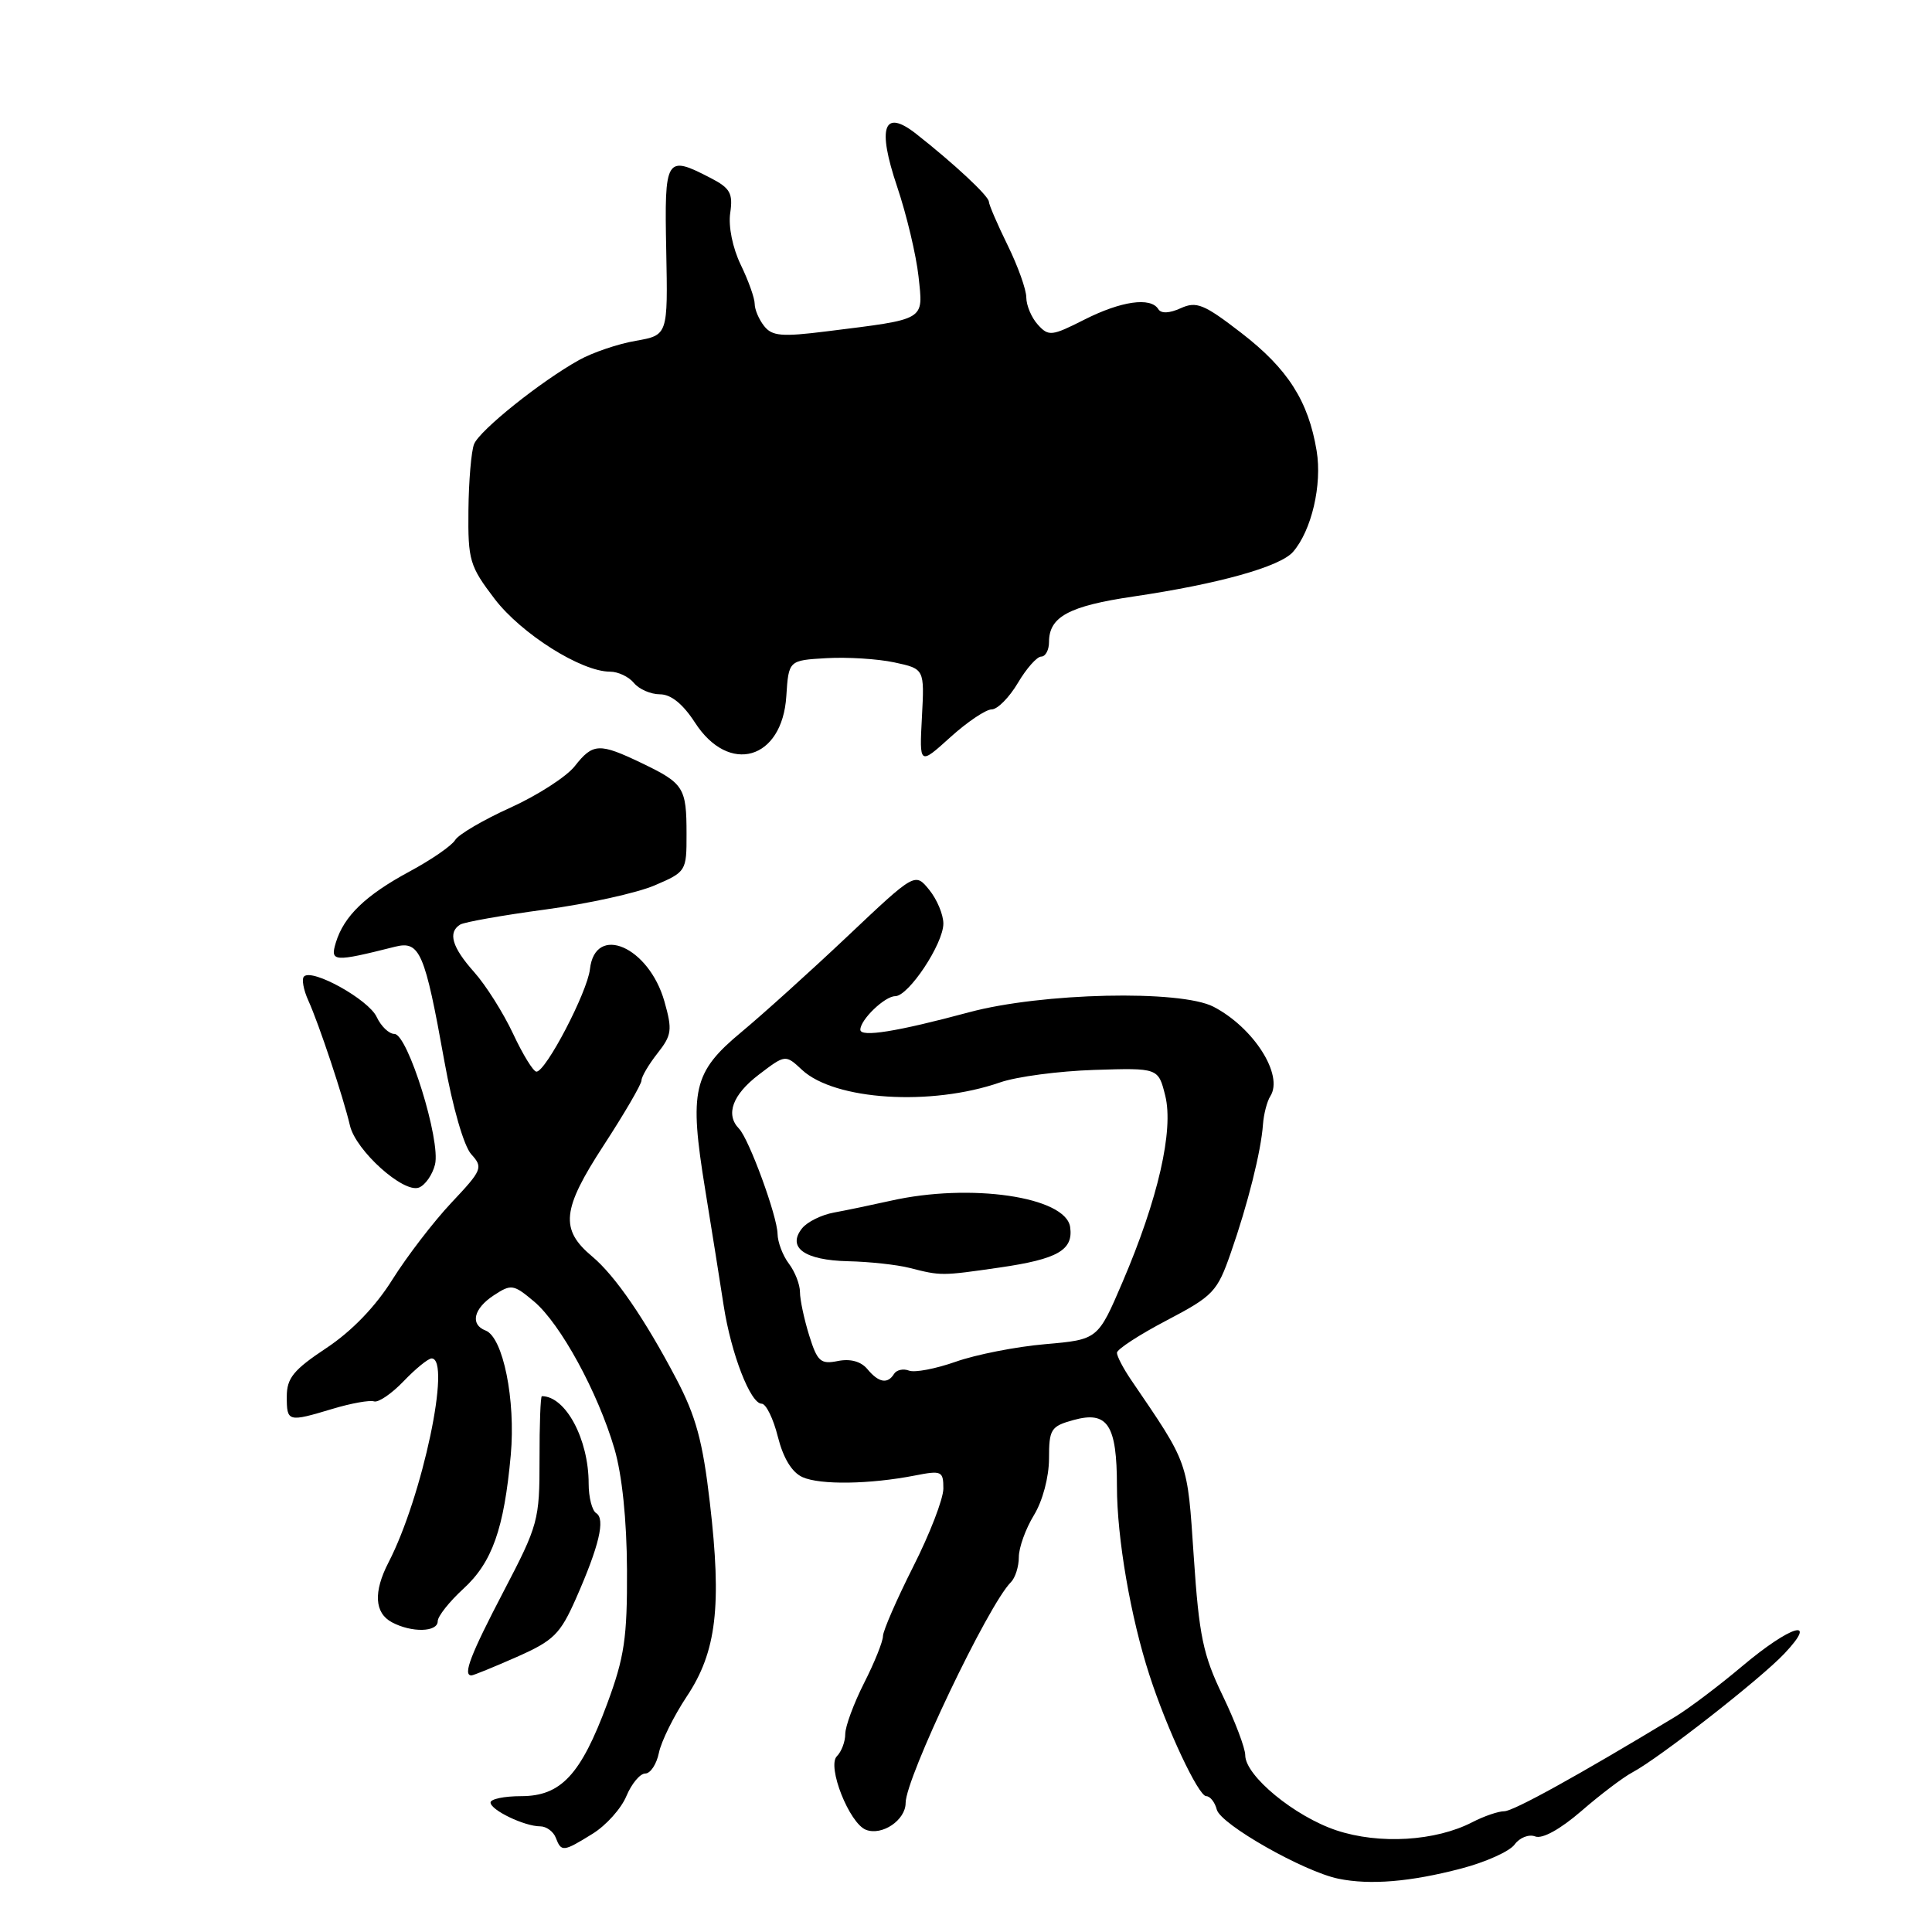 <?xml version="1.0" encoding="UTF-8" standalone="no"?>
<!DOCTYPE svg PUBLIC "-//W3C//DTD SVG 1.1//EN" "http://www.w3.org/Graphics/SVG/1.1/DTD/svg11.dtd" >
<svg xmlns="http://www.w3.org/2000/svg" xmlns:xlink="http://www.w3.org/1999/xlink" version="1.1" viewBox="0 0 256 256">
 <g >
 <path fill="currentColor"
d=" M 193.62 247.59 C 196.84 246.75 200.03 245.32 200.69 244.41 C 201.36 243.49 202.59 243.01 203.43 243.34 C 204.37 243.70 206.74 242.39 209.54 239.97 C 212.05 237.79 215.09 235.49 216.30 234.85 C 219.84 232.97 233.24 222.50 236.44 219.11 C 241.04 214.24 237.30 215.35 230.87 220.76 C 227.78 223.37 223.76 226.40 221.94 227.50 C 209.11 235.26 200.53 240.00 199.32 240.00 C 198.54 240.00 196.64 240.65 195.11 241.44 C 190.23 243.97 182.77 244.42 177.08 242.53 C 171.54 240.68 165.00 235.30 165.00 232.57 C 165.00 231.64 163.65 228.07 162.00 224.65 C 159.41 219.29 158.88 216.74 158.18 206.27 C 157.31 193.40 157.58 194.16 149.84 182.79 C 148.83 181.30 148.00 179.71 148.00 179.25 C 148.00 178.79 150.96 176.86 154.59 174.96 C 160.78 171.71 161.29 171.17 163.09 166.00 C 165.34 159.57 167.10 152.54 167.35 149.00 C 167.45 147.62 167.89 145.93 168.33 145.24 C 170.11 142.44 166.12 136.17 160.80 133.40 C 156.42 131.13 138.03 131.54 128.41 134.13 C 118.82 136.71 114.00 137.48 114.00 136.44 C 114.00 135.11 117.24 132.00 118.62 132.00 C 120.39 132.00 125.00 125.06 125.00 122.38 C 125.00 121.19 124.16 119.18 123.13 117.91 C 121.25 115.60 121.25 115.60 112.31 124.05 C 107.39 128.70 101.05 134.42 98.22 136.77 C 91.83 142.08 91.29 144.45 93.44 157.62 C 94.32 163.05 95.43 169.97 95.89 173.00 C 96.88 179.39 99.44 186.00 100.93 186.00 C 101.50 186.00 102.47 187.97 103.07 190.38 C 103.79 193.22 104.93 195.10 106.34 195.73 C 108.68 196.78 115.26 196.68 121.25 195.51 C 124.77 194.82 125.00 194.93 125.00 197.24 C 125.00 198.60 123.20 203.26 121.00 207.60 C 118.81 211.95 117.01 216.08 117.00 216.78 C 117.00 217.49 115.88 220.29 114.50 223.00 C 113.13 225.71 112.00 228.76 112.00 229.77 C 112.00 230.78 111.50 232.10 110.89 232.71 C 109.55 234.05 112.54 241.61 114.75 242.46 C 116.89 243.28 120.00 241.17 120.00 238.90 C 120.00 235.60 130.93 212.67 133.94 209.66 C 134.53 209.07 135.00 207.58 135.00 206.32 C 135.00 205.07 135.90 202.57 137.00 200.77 C 138.16 198.87 138.99 195.73 139.00 193.28 C 139.00 189.37 139.24 188.99 142.25 188.16 C 146.77 186.91 148.00 188.79 148.00 196.94 C 148.00 203.78 149.81 214.30 152.32 222.00 C 154.62 229.11 158.80 238.00 159.83 238.00 C 160.34 238.00 160.98 238.80 161.23 239.78 C 161.75 241.75 172.74 247.99 177.35 248.94 C 181.55 249.80 186.88 249.36 193.62 247.59 Z  M 78.51 242.99 C 80.30 241.89 82.32 239.64 83.00 237.99 C 83.69 236.35 84.81 235.00 85.50 235.00 C 86.19 235.00 87.00 233.76 87.31 232.25 C 87.62 230.74 89.28 227.38 91.00 224.79 C 94.94 218.88 95.66 212.83 94.06 199.11 C 93.12 190.97 92.21 187.65 89.61 182.70 C 85.42 174.73 81.49 169.02 78.48 166.50 C 74.18 162.91 74.44 160.28 79.98 151.78 C 82.74 147.54 85.00 143.66 85.00 143.17 C 85.00 142.67 85.95 141.06 87.11 139.58 C 89.02 137.16 89.11 136.48 88.04 132.70 C 85.98 125.43 78.86 122.35 78.17 128.42 C 77.82 131.48 72.33 142.00 71.08 142.00 C 70.67 142.00 69.28 139.74 67.99 136.98 C 66.69 134.21 64.37 130.53 62.82 128.80 C 59.89 125.51 59.31 123.54 60.98 122.51 C 61.52 122.18 66.58 121.28 72.23 120.52 C 77.88 119.76 84.41 118.32 86.74 117.32 C 90.92 115.53 90.98 115.43 90.97 110.50 C 90.97 104.36 90.61 103.80 85.06 101.13 C 79.41 98.42 78.57 98.45 76.16 101.52 C 75.07 102.91 71.24 105.38 67.65 107.01 C 64.06 108.63 60.75 110.57 60.31 111.31 C 59.86 112.06 57.16 113.92 54.30 115.46 C 48.44 118.62 45.57 121.38 44.50 124.90 C 43.72 127.46 44.19 127.50 52.37 125.44 C 55.63 124.63 56.29 126.17 58.88 140.61 C 59.98 146.71 61.46 151.85 62.44 152.94 C 64.04 154.70 63.90 155.03 59.81 159.37 C 57.44 161.89 53.93 166.47 52.00 169.54 C 49.76 173.13 46.62 176.38 43.25 178.62 C 38.89 181.51 38.00 182.61 38.00 185.05 C 38.00 188.43 38.14 188.46 44.10 186.67 C 46.53 185.94 48.99 185.50 49.56 185.69 C 50.13 185.88 51.90 184.67 53.48 183.02 C 55.07 181.36 56.74 180.00 57.19 180.00 C 59.85 180.00 55.97 198.35 51.48 207.03 C 49.46 210.94 49.62 213.73 51.93 214.96 C 54.54 216.36 58.00 216.28 58.00 214.82 C 58.00 214.17 59.53 212.24 61.39 210.53 C 65.22 207.03 66.79 202.58 67.68 192.79 C 68.34 185.50 66.66 177.19 64.34 176.30 C 62.26 175.50 62.75 173.39 65.44 171.63 C 67.75 170.12 68.04 170.17 70.77 172.46 C 74.26 175.40 79.22 184.48 81.42 191.98 C 82.43 195.43 83.05 201.39 83.08 208.01 C 83.12 217.03 82.74 219.58 80.46 225.74 C 76.96 235.18 74.33 238.00 69.05 238.00 C 66.82 238.00 65.00 238.38 65.00 238.84 C 65.00 239.84 69.49 242.00 71.58 242.00 C 72.39 242.00 73.32 242.68 73.64 243.50 C 74.38 245.42 74.62 245.40 78.51 242.99 Z  M 68.46 219.56 C 73.37 217.39 74.22 216.55 76.32 211.81 C 79.39 204.85 80.24 201.27 79.00 200.50 C 78.45 200.16 78.00 198.40 78.00 196.59 C 78.00 190.69 74.95 185.00 71.80 185.00 C 71.62 185.00 71.48 188.77 71.49 193.37 C 71.50 201.42 71.32 202.08 66.75 210.83 C 62.34 219.28 61.29 222.00 62.47 222.00 C 62.73 222.00 65.42 220.90 68.46 219.56 Z  M 57.64 154.31 C 58.43 151.15 54.03 137.00 52.26 137.00 C 51.54 137.00 50.49 135.99 49.91 134.75 C 48.84 132.45 41.37 128.29 40.28 129.39 C 39.95 129.72 40.21 131.16 40.86 132.59 C 42.25 135.65 45.49 145.38 46.37 149.14 C 47.14 152.46 53.46 158.14 55.51 157.36 C 56.34 157.04 57.30 155.67 57.64 154.31 Z  M 131.40 94.00 C 132.17 94.00 133.73 92.42 134.87 90.50 C 136.00 88.58 137.40 87.00 137.97 87.00 C 138.53 87.00 139.00 86.13 139.00 85.07 C 139.00 81.72 141.64 80.30 150.19 79.04 C 161.44 77.38 169.61 75.10 171.33 73.13 C 173.79 70.30 175.21 64.23 174.46 59.73 C 173.37 53.14 170.64 48.87 164.50 44.13 C 159.53 40.29 158.54 39.89 156.45 40.84 C 154.95 41.52 153.85 41.57 153.48 40.96 C 152.47 39.33 148.56 39.89 143.69 42.35 C 139.35 44.55 138.94 44.59 137.52 43.02 C 136.68 42.10 136.00 40.48 135.99 39.42 C 135.99 38.36 134.87 35.25 133.52 32.50 C 132.17 29.75 131.05 27.15 131.03 26.72 C 131.00 25.96 126.46 21.72 121.40 17.74 C 117.08 14.35 116.20 16.80 118.88 24.75 C 120.13 28.46 121.40 33.81 121.71 36.64 C 122.34 42.54 122.84 42.24 109.50 43.91 C 103.59 44.65 102.30 44.54 101.25 43.20 C 100.56 42.33 100.00 41.01 100.00 40.26 C 100.00 39.51 99.17 37.18 98.15 35.08 C 97.08 32.86 96.49 29.99 96.76 28.21 C 97.14 25.61 96.75 24.92 94.15 23.58 C 88.22 20.51 88.03 20.82 88.28 33.21 C 88.50 44.41 88.50 44.41 84.24 45.16 C 81.90 45.56 78.52 46.71 76.74 47.70 C 71.68 50.51 63.57 57.00 62.82 58.84 C 62.45 59.75 62.11 63.70 62.07 67.61 C 62.00 74.26 62.23 75.01 65.55 79.37 C 69.10 84.00 77.02 89.00 80.84 89.00 C 81.90 89.00 83.32 89.67 84.00 90.50 C 84.68 91.33 86.24 92.00 87.45 92.00 C 88.91 92.00 90.49 93.28 92.09 95.75 C 96.59 102.72 103.65 100.69 104.19 92.26 C 104.50 87.50 104.50 87.50 109.50 87.21 C 112.25 87.05 116.30 87.30 118.50 87.77 C 122.50 88.63 122.50 88.63 122.16 95.01 C 121.82 101.40 121.82 101.40 125.91 97.70 C 128.16 95.66 130.64 94.00 131.40 94.00 Z  M 114.93 181.41 C 114.09 180.40 112.68 180.01 111.03 180.34 C 108.74 180.80 108.30 180.42 107.22 176.95 C 106.55 174.79 106.00 172.21 106.00 171.21 C 106.00 170.20 105.34 168.51 104.53 167.44 C 103.72 166.37 103.05 164.60 103.03 163.50 C 102.99 161.13 99.25 150.92 97.92 149.55 C 96.10 147.68 97.06 145.06 100.53 142.41 C 104.07 139.71 104.07 139.71 106.28 141.77 C 110.61 145.79 123.36 146.60 132.50 143.43 C 134.70 142.66 140.32 141.92 144.99 141.77 C 153.48 141.50 153.48 141.50 154.40 145.18 C 155.54 149.75 153.45 158.89 148.75 169.86 C 145.48 177.50 145.48 177.50 138.49 178.11 C 134.65 178.44 129.32 179.49 126.66 180.43 C 123.99 181.37 121.20 181.91 120.44 181.61 C 119.68 181.32 118.80 181.52 118.47 182.04 C 117.62 183.43 116.43 183.22 114.93 181.41 Z  M 132.42 167.96 C 140.16 166.84 142.24 165.65 141.80 162.59 C 141.22 158.57 128.56 156.72 118.00 159.11 C 115.53 159.66 112.15 160.37 110.50 160.67 C 108.85 160.97 106.95 161.91 106.27 162.77 C 104.26 165.31 106.62 166.99 112.37 167.12 C 115.19 167.18 118.85 167.58 120.50 168.00 C 124.71 169.07 124.73 169.07 132.42 167.96 Z "/>
</g>
</svg>